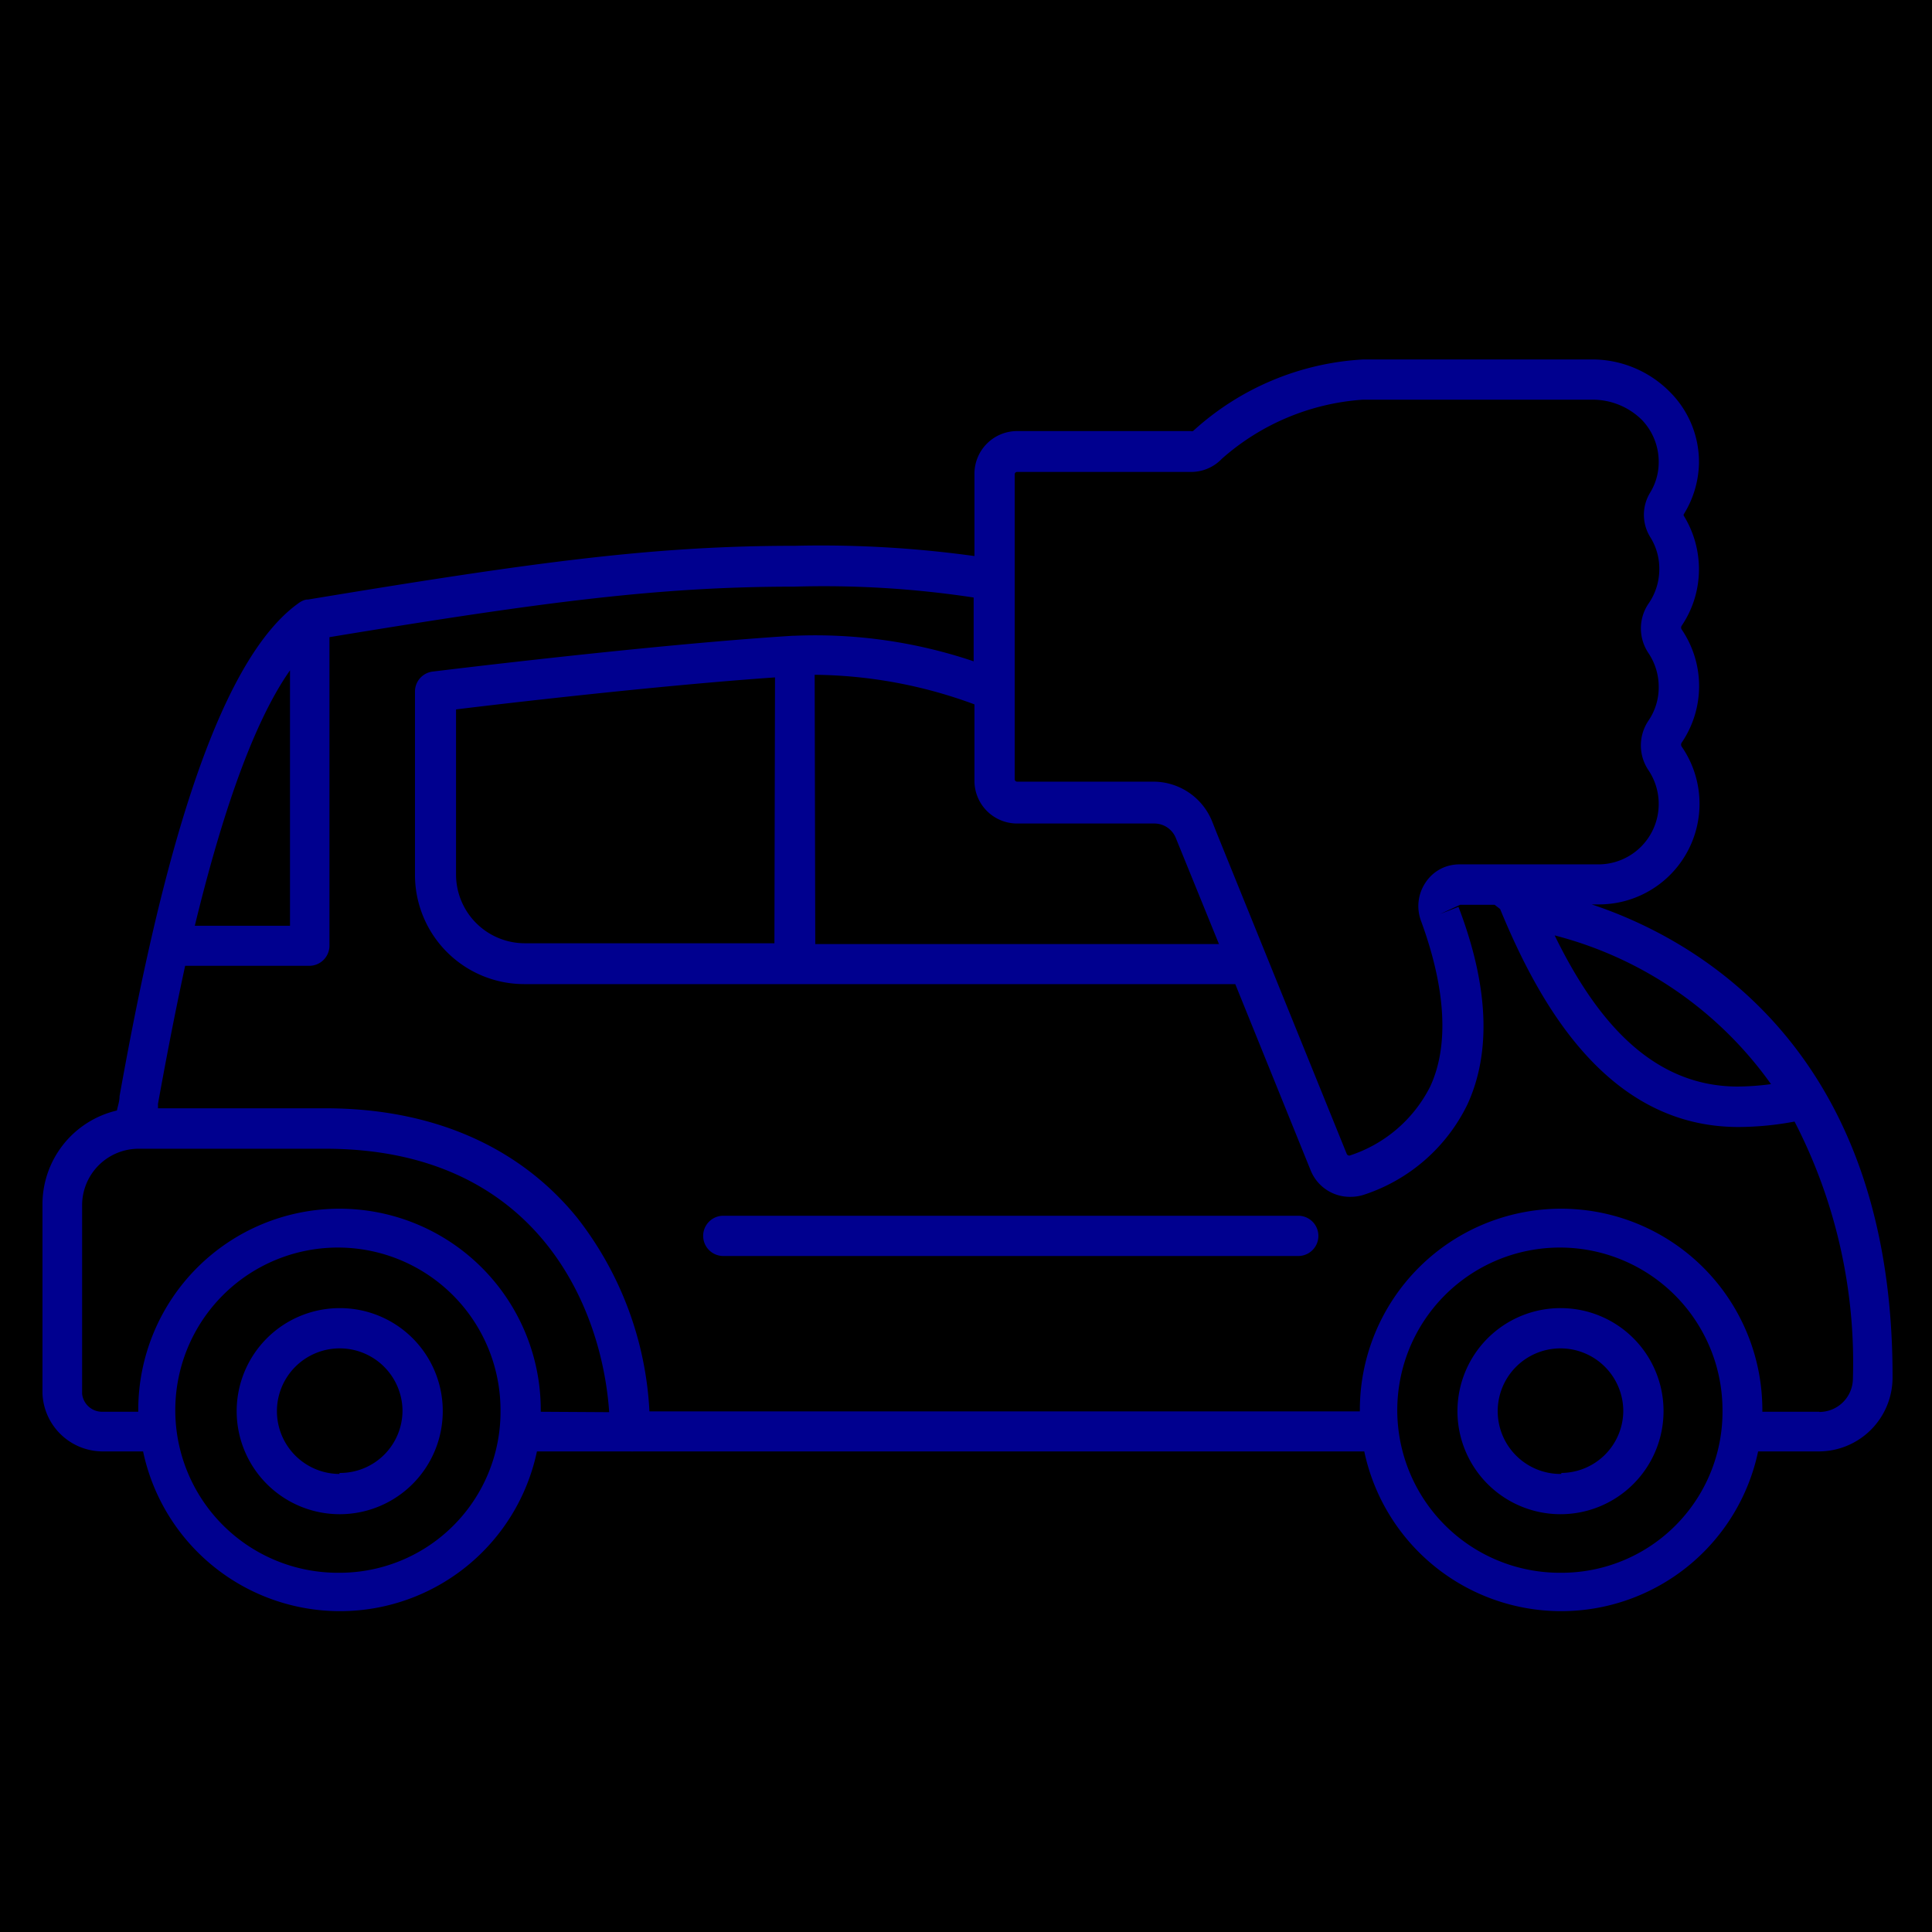 <svg xmlns="http://www.w3.org/2000/svg" viewBox="0 0 96 96"><defs><style>.cls-2{fill:#00008f}</style></defs><g id="Layer_2" ><g id="cases"><path fill="currentColor" d="M0 0h96v96H0z"/><path class="cls-2" d="M16.87 65A5.12 5.12 0 1 0 22 70.07 5.11 5.11 0 0 0 16.87 65zm0 8.24A3.12 3.12 0 1 1 20 70.07a3.1 3.1 0 0 1-3.13 3.12zM77.58 65a5.12 5.12 0 1 0 5.08 5.12A5.11 5.11 0 0 0 77.58 65zm0 8.24a3.12 3.12 0 1 1 3.08-3.12 3.1 3.1 0 0 1-3.08 3.07zM64.51 60.41H35.94a1 1 0 0 0 0 2h28.57a1 1 0 0 0 0-2z"/><path class="cls-2" d="M79.09 44.94h.31a5 5 0 0 0 4.17-7.83.18.18 0 0 1 0-.22 5 5 0 0 0 0-5.6.17.17 0 0 1 0-.21 5 5 0 0 0 .85-2.8 5.07 5.07 0 0 0-.74-2.63.09.09 0 0 1 0-.12 5 5 0 0 0 .74-2.47A4.91 4.91 0 0 0 83 19.5a5.43 5.43 0 0 0-3.88-1.64H67.76a13.65 13.65 0 0 0-8.48 3.56.22.22 0 0 1-.12 0h-8.62a2.12 2.12 0 0 0-2.12 2.12v4.09a55.56 55.56 0 0 0-8.9-.51c-7 0-12.86.79-24.21 2.67h-.06a.73.73 0 0 0-.21.06 1.18 1.18 0 0 0-.19.11l-.15.11c-4.53 3.43-7.17 15.54-8.76 24.4 0 .26-.09.5-.13.71a4.79 4.79 0 0 0-3.7 4.66v9.39a3 3 0 0 0 3 2.89h2a10 10 0 0 0 19.57 0h4.66a.7.7 0 0 0 .14 0h36.31a10 10 0 0 0 19.57 0h3a3.67 3.67 0 0 0 3.68-3.66c.04-16.46-9.91-21.85-14.95-23.52zM88 53.87a13.08 13.08 0 0 1-1.65.12c-4.49 0-7.22-3.67-9.1-7.51A19 19 0 0 1 88 53.87zm-49.52-7H26.09a3.42 3.42 0 0 1-3.43-3.41v-8.21c2.53-.31 10.1-1.19 15.85-1.59zm2-13.34A23.4 23.4 0 0 1 48.42 35v3.8a2.12 2.12 0 0 0 2.12 2.12h6.81a1.15 1.15 0 0 1 1.08.73l2.14 5.26H40.51zM71.06 54a6.84 6.84 0 0 1-4 3.42.14.14 0 0 1-.14-.08l-3.44-8.49-.81-2-2.2-5.43-.23-.58a3.15 3.15 0 0 0-2.94-2h-6.76a.12.12 0 0 1-.12-.12V23.57a.12.12 0 0 1 .12-.12h8.62a2.11 2.11 0 0 0 1.56-.66 11.78 11.78 0 0 1 7-2.93h11.41a3.48 3.48 0 0 1 2.45 1 3 3 0 0 1 .84 2.1 2.89 2.89 0 0 1-.42 1.51 2.11 2.11 0 0 0 0 2.22 2.93 2.93 0 0 1 .45 1.58 3 3 0 0 1-.54 1.73 2.19 2.19 0 0 0 0 2.45 3 3 0 0 1 .51 1.68 2.92 2.92 0 0 1-.51 1.68 2.2 2.2 0 0 0 0 2.46 3 3 0 0 1 .51 1.68 3 3 0 0 1-3.07 3h-6.83a2.09 2.09 0 0 0-.67.11 2 2 0 0 0-1 .77 2.1 2.1 0 0 0-.24 1.93c1.25 3.4 1.39 6.24.45 8.24zM14.41 33.31V46H9.68c1.14-4.69 2.71-9.82 4.73-12.69zm2.46 44.84a8.08 8.08 0 1 1 8-8.08 8 8 0 0 1-8 8.08zm10-8v-.09a10 10 0 1 0-20 0v.09H5.08a1 1 0 0 1-1-.89v-9.37a2.81 2.81 0 0 1 2.82-2.81h9.26c10.48 0 13.75 7.81 14.11 13.09zm50.72 8a8.08 8.08 0 1 1 8-8.08 8 8 0 0 1-8.01 8.08zm12.82-8h-2.84v-.09a10 10 0 1 0-20 0v.07h-35.3a17 17 0 0 0-3.59-9.62c-2.89-3.56-7.22-5.44-12.52-5.44H7.85v-.22c.28-1.54.73-4 1.35-6.86h6.17a1 1 0 0 0 1-1V31.66c10.73-1.77 16.43-2.51 23.11-2.51a49.59 49.59 0 0 1 8.9.54v3.17a24.6 24.6 0 0 0-8.89-1.27h-.08c-7.07.44-17.81 1.77-17.91 1.78a1 1 0 0 0-.88 1v9.12a5.43 5.43 0 0 0 5.43 5.41h35.33l3.74 9.24a2.1 2.1 0 0 0 2 1.33 2.15 2.15 0 0 0 .7-.12 8.74 8.74 0 0 0 5.09-4.46c1.2-2.6 1.06-5.91-.44-9.83l-.92.36 1-.46h1.72l.27.21C76.46 49.83 79.84 56 86.38 56a15.25 15.25 0 0 0 2.79-.27 26.1 26.1 0 0 1 2.9 12.78 1.67 1.67 0 0 1-1.67 1.65z"/></g></g></svg>